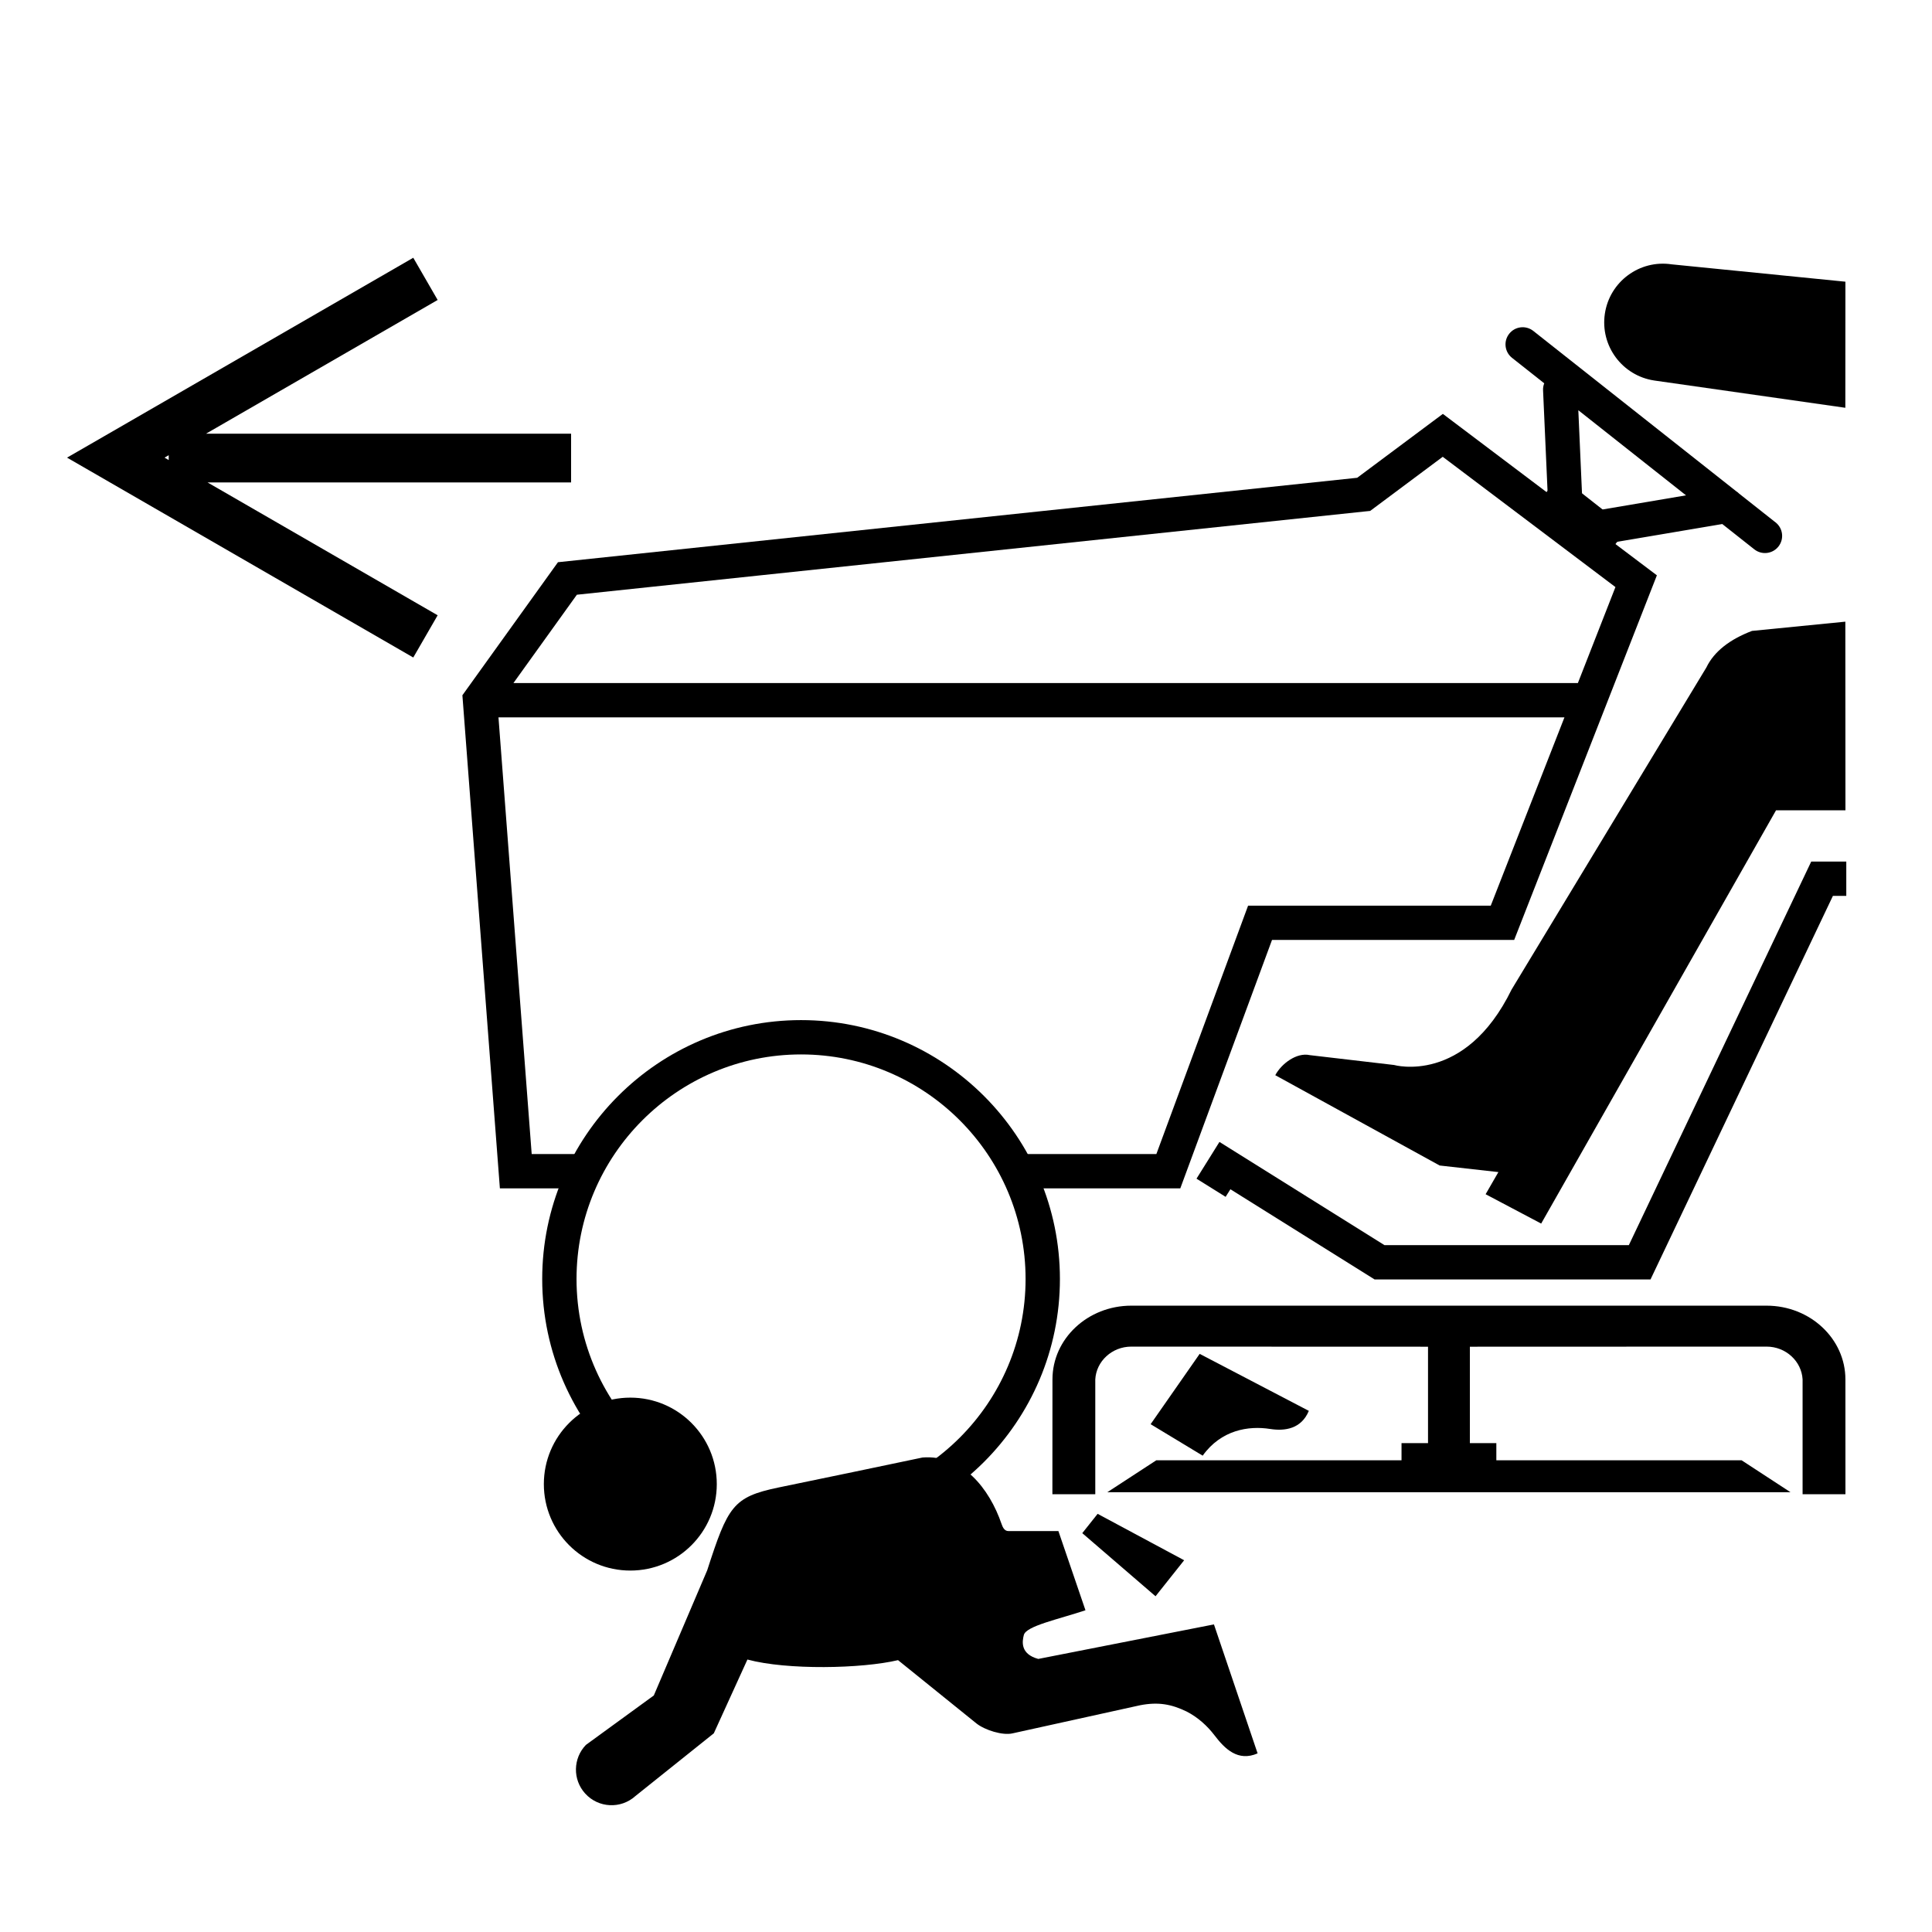 <?xml version="1.0" encoding="ISO-8859-1" standalone="yes"?>
<svg height="304.014" width="304.015">
  <defs><marker id="ArrowEnd" markerHeight="3" markerUnits="strokeWidth" markerWidth="4" orient="auto" refX="0" refY="5" viewBox="0 0 10 10"><path d="M 0 0 L 10 5 L 0 10 z"/></marker><marker id="ArrowStart" markerHeight="3" markerUnits="strokeWidth" markerWidth="4" orient="auto" refX="10" refY="5" viewBox="0 0 10 10"><path d="M 10 0 L 0 5 L 10 10 z"/></marker> </defs>
  <g id="g2958" transform="matrix(1.353,0,0,1.353,-53.208,-52.193)">
    <path d="M 253.956 132.819L 245.882 132.819L 218.569 180.881L 212.108 177.467L 213.593 174.893L 206.761 174.127L 187.644 163.624C 188.37 162.268 190.14 160.952 191.659 161.291L 201.452 162.436C 201.452 162.436 209.69 164.784 215.128 153.663L 237.784 116.202C 238.679 114.338 240.53 112.924 243.089 111.952L 253.944 110.877L 253.956 132.819" style="stroke:none; fill-rule:evenodd; fill:#000000"/>
    <path d="M 253.94 86.002L 231.722 82.831C 227.987 82.268 225.417 78.791 225.976 75.061C 226.534 71.331 230.011 68.756 233.745 69.319L 253.952 71.338L 253.944 86.002" style="stroke:none; fill-rule:evenodd; fill:#000000"/>
    <path d="M 106.413 107.745C 108.159 107.557 198.136 98.053 198.136 98.053L 198.679 97.998C 198.679 97.998 205.308 93.057 207.12 91.702C 209.144 93.225 225.167 105.311 227.206 106.854C 226.858 107.748 225.058 112.346 222.839 118.014L 99.042 118.014C 101.558 114.506 105.761 108.655 106.417 107.745L 106.413 107.745zM 158.858 176.788L 176.597 176.788C 176.597 176.788 186.386 150.272 187.265 147.893C 189.776 147.893 215.429 147.893 215.429 147.893L 232.026 105.487L 207.136 86.713L 205.933 87.608C 205.933 87.608 197.968 93.549 197.171 94.143C 196.093 94.256 104.218 103.963 104.218 103.963L 93.104 119.436L 97.464 176.788L 106.948 176.788L 107.444 172.795C 104.019 172.795 101.733 172.795 101.163 172.795C 100.929 169.706 97.917 130.12 97.3 122.006L 221.276 122.006C 217.487 131.686 213.214 142.608 212.706 143.905C 210.237 143.905 184.483 143.905 184.483 143.905C 184.483 143.905 174.69 170.416 173.815 172.795C 173.007 172.795 166.116 172.795 156.866 172.795L 158.858 176.788" style="stroke:none; fill-rule:evenodd; fill:#000000"/>
    <path d="M 127.741 217.057C 129.288 217.303 130.874 217.432 132.491 217.432C 149.093 217.432 162.597 203.924 162.597 187.327C 162.597 170.721 149.093 157.217 132.491 157.217C 115.89 157.217 102.386 170.721 102.386 187.327C 102.386 195.874 105.968 203.604 111.71 209.088L 114.71 206.436C 109.585 201.663 106.378 194.862 106.378 187.327C 106.378 172.924 118.093 161.209 132.491 161.209C 146.89 161.209 158.604 172.924 158.604 187.327C 158.604 201.725 146.89 213.44 132.491 213.44C 131.202 213.44 129.937 213.346 128.698 213.166L 127.741 217.057" style="stroke:none; fill-rule:evenodd; fill:#000000"/>
    <path d="M 251.237 138.78L 249.976 138.78C 249.976 138.78 229.792 181.229 228.765 183.389C 226.491 183.389 201.397 183.389 200.343 183.389C 199.425 182.815 181.151 171.385 181.151 171.385L 178.483 175.659L 181.87 177.772C 181.87 177.772 182.175 177.288 182.425 176.889C 185.202 178.627 199.198 187.381 199.198 187.381L 231.284 187.381C 231.284 187.381 251.472 144.932 252.499 142.768C 253.269 142.768 254.054 142.768 254.054 142.768L 254.054 138.78L 251.237 138.78" style="stroke:none; fill-rule:evenodd; fill:#000000"/>
    <path d="M 247.569 212.127L 241.882 208.413L 213.354 208.413L 213.354 206.413L 210.276 206.413L 210.276 195.202L 244.78 195.19C 247.03 195.19 248.858 196.901 248.972 199.006L 248.972 212.362L 253.956 212.362L 253.952 199.006C 253.952 194.272 249.847 190.428 244.776 190.428L 170.901 190.428C 165.835 190.428 161.73 194.272 161.73 199.006L 161.722 212.362L 166.71 212.362L 166.71 199.006C 166.823 196.901 168.647 195.19 170.901 195.19L 205.409 195.202L 205.409 206.413L 202.327 206.413L 202.327 208.413L 173.804 208.413L 168.108 212.127L 247.573 212.127" style="stroke:none; fill-rule:evenodd; fill:#000000"/>
    <path d="M 112.636 221.237C 118.187 221.237 122.69 216.737 122.69 211.182C 122.69 205.627 118.187 201.124 112.636 201.124C 107.077 201.124 102.577 205.627 102.577 211.182C 102.577 216.737 107.077 221.237 112.636 221.237" style="stroke:none; fill-rule:evenodd; fill:#000000"/>
    <path d="M 177.046 220.038L 166.983 214.639L 165.198 216.885L 173.718 224.225L 177.046 220.038" style="stroke:none; fill-rule:evenodd; fill:#000000"/>
    <path d="M 177.351 237.639C 178.69 238.331 179.772 239.342 180.581 240.405C 181.761 241.956 183.3 243.502 185.589 242.498L 180.511 227.498L 160.081 231.514C 157.964 230.944 158.21 229.467 158.401 228.729C 158.675 227.674 162.429 226.905 165.569 225.854L 162.421 216.643L 156.604 216.643C 156.167 216.643 155.952 216.241 155.812 215.823C 154.386 211.663 151.245 207.729 146.62 208.088L 138.573 209.772L 129.843 211.581C 124.562 212.682 123.983 213.768 121.573 221.213L 115.366 235.764L 107.468 241.514C 105.968 243.069 105.909 245.541 107.382 247.166C 108.917 248.862 111.534 248.991 113.23 247.456L 122.343 240.166L 126.253 231.584C 130.862 232.827 139.546 232.655 143.769 231.655L 152.901 239.026C 153.854 239.78 155.937 240.456 157.12 240.163L 171.94 236.897C 174.046 236.495 175.562 236.772 177.351 237.639" style="stroke:none; fill-rule:evenodd; fill:#000000"/>
    <path d="M 179.202 207.874C 181.339 204.885 184.522 204.37 187.046 204.768C 188.784 205.041 190.679 204.748 191.546 202.663L 178.851 196.034L 173.147 204.213L 179.202 207.874" style="stroke:none; fill-rule:evenodd; fill:#000000"/>
    <path d="M 245.831 99.334L 241.604 95.995C 241.503 95.889 241.386 95.799 241.265 95.721L 217.655 77.065C 216.788 76.381 215.534 76.526 214.851 77.393C 214.167 78.256 214.315 79.51 215.179 80.194L 218.925 83.155C 218.827 83.405 218.776 83.674 218.788 83.959L 219.468 99.225C 219.519 100.327 220.452 101.178 221.554 101.131C 221.882 101.116 222.183 101.014 222.448 100.862C 222.8 101.702 223.687 102.221 224.62 102.061L 239.632 99.522L 243.358 102.467C 244.226 103.151 245.48 103.002 246.163 102.139C 246.847 101.272 246.698 100.018 245.835 99.334L 245.831 99.334zM 223.952 98.127C 223.765 98.159 223.589 98.225 223.421 98.307L 222.89 86.288L 235.413 96.186L 223.952 98.127" style="stroke:none; fill-rule:evenodd; fill:#000000"/>
    <path d="M 219.464 95.463L 227.358 101.659" style="stroke:#000000; stroke-width:3.991; fill:none"/>
    <path d="M 105.745 89.014L 63.288 89.014C 72.972 83.424 90.226 73.463 90.226 73.463L 87.39 68.553L 51.378 89.346L 47.124 91.799L 87.39 115.045L 90.226 110.135C 90.226 110.135 73.175 100.291 63.46 94.682L 105.745 94.682L 105.745 89.014zM 58.464 91.799C 58.612 91.713 58.78 91.616 58.948 91.518L 58.948 92.081C 58.78 91.983 58.612 91.885 58.464 91.799" style="stroke:none; fill-rule:evenodd; fill:#000000"/>
    <path d="M 29.62 265.393L 2.62 265.393" style="stroke:#000000; stroke-width:0.5; fill:none"/>
    <path d="M 38.62 274.393L 38.62 301.393" style="stroke:#000000; stroke-width:0.5; fill:none"/>
    <path d="M 29.62 38.62L 2.62 38.62" style="stroke:#000000; stroke-width:0.5; fill:none"/>
    <path d="M 38.62 29.62L 38.62 2.62" style="stroke:#000000; stroke-width:0.5; fill:none"/>
    <path d="M 274.394 38.62L 301.394 38.62" style="stroke:#000000; stroke-width:0.5; fill:none"/>
    <path d="M 265.394 29.62L 265.394 2.62" style="stroke:#000000; stroke-width:0.5; fill:none"/>
    <path d="M 274.394 265.393L 301.394 265.393" style="stroke:#000000; stroke-width:0.5; fill:none"/>
    <path d="M 265.394 274.393L 265.394 301.393" style="stroke:#000000; stroke-width:0.5; fill:none"/>
  </g>
</svg>
